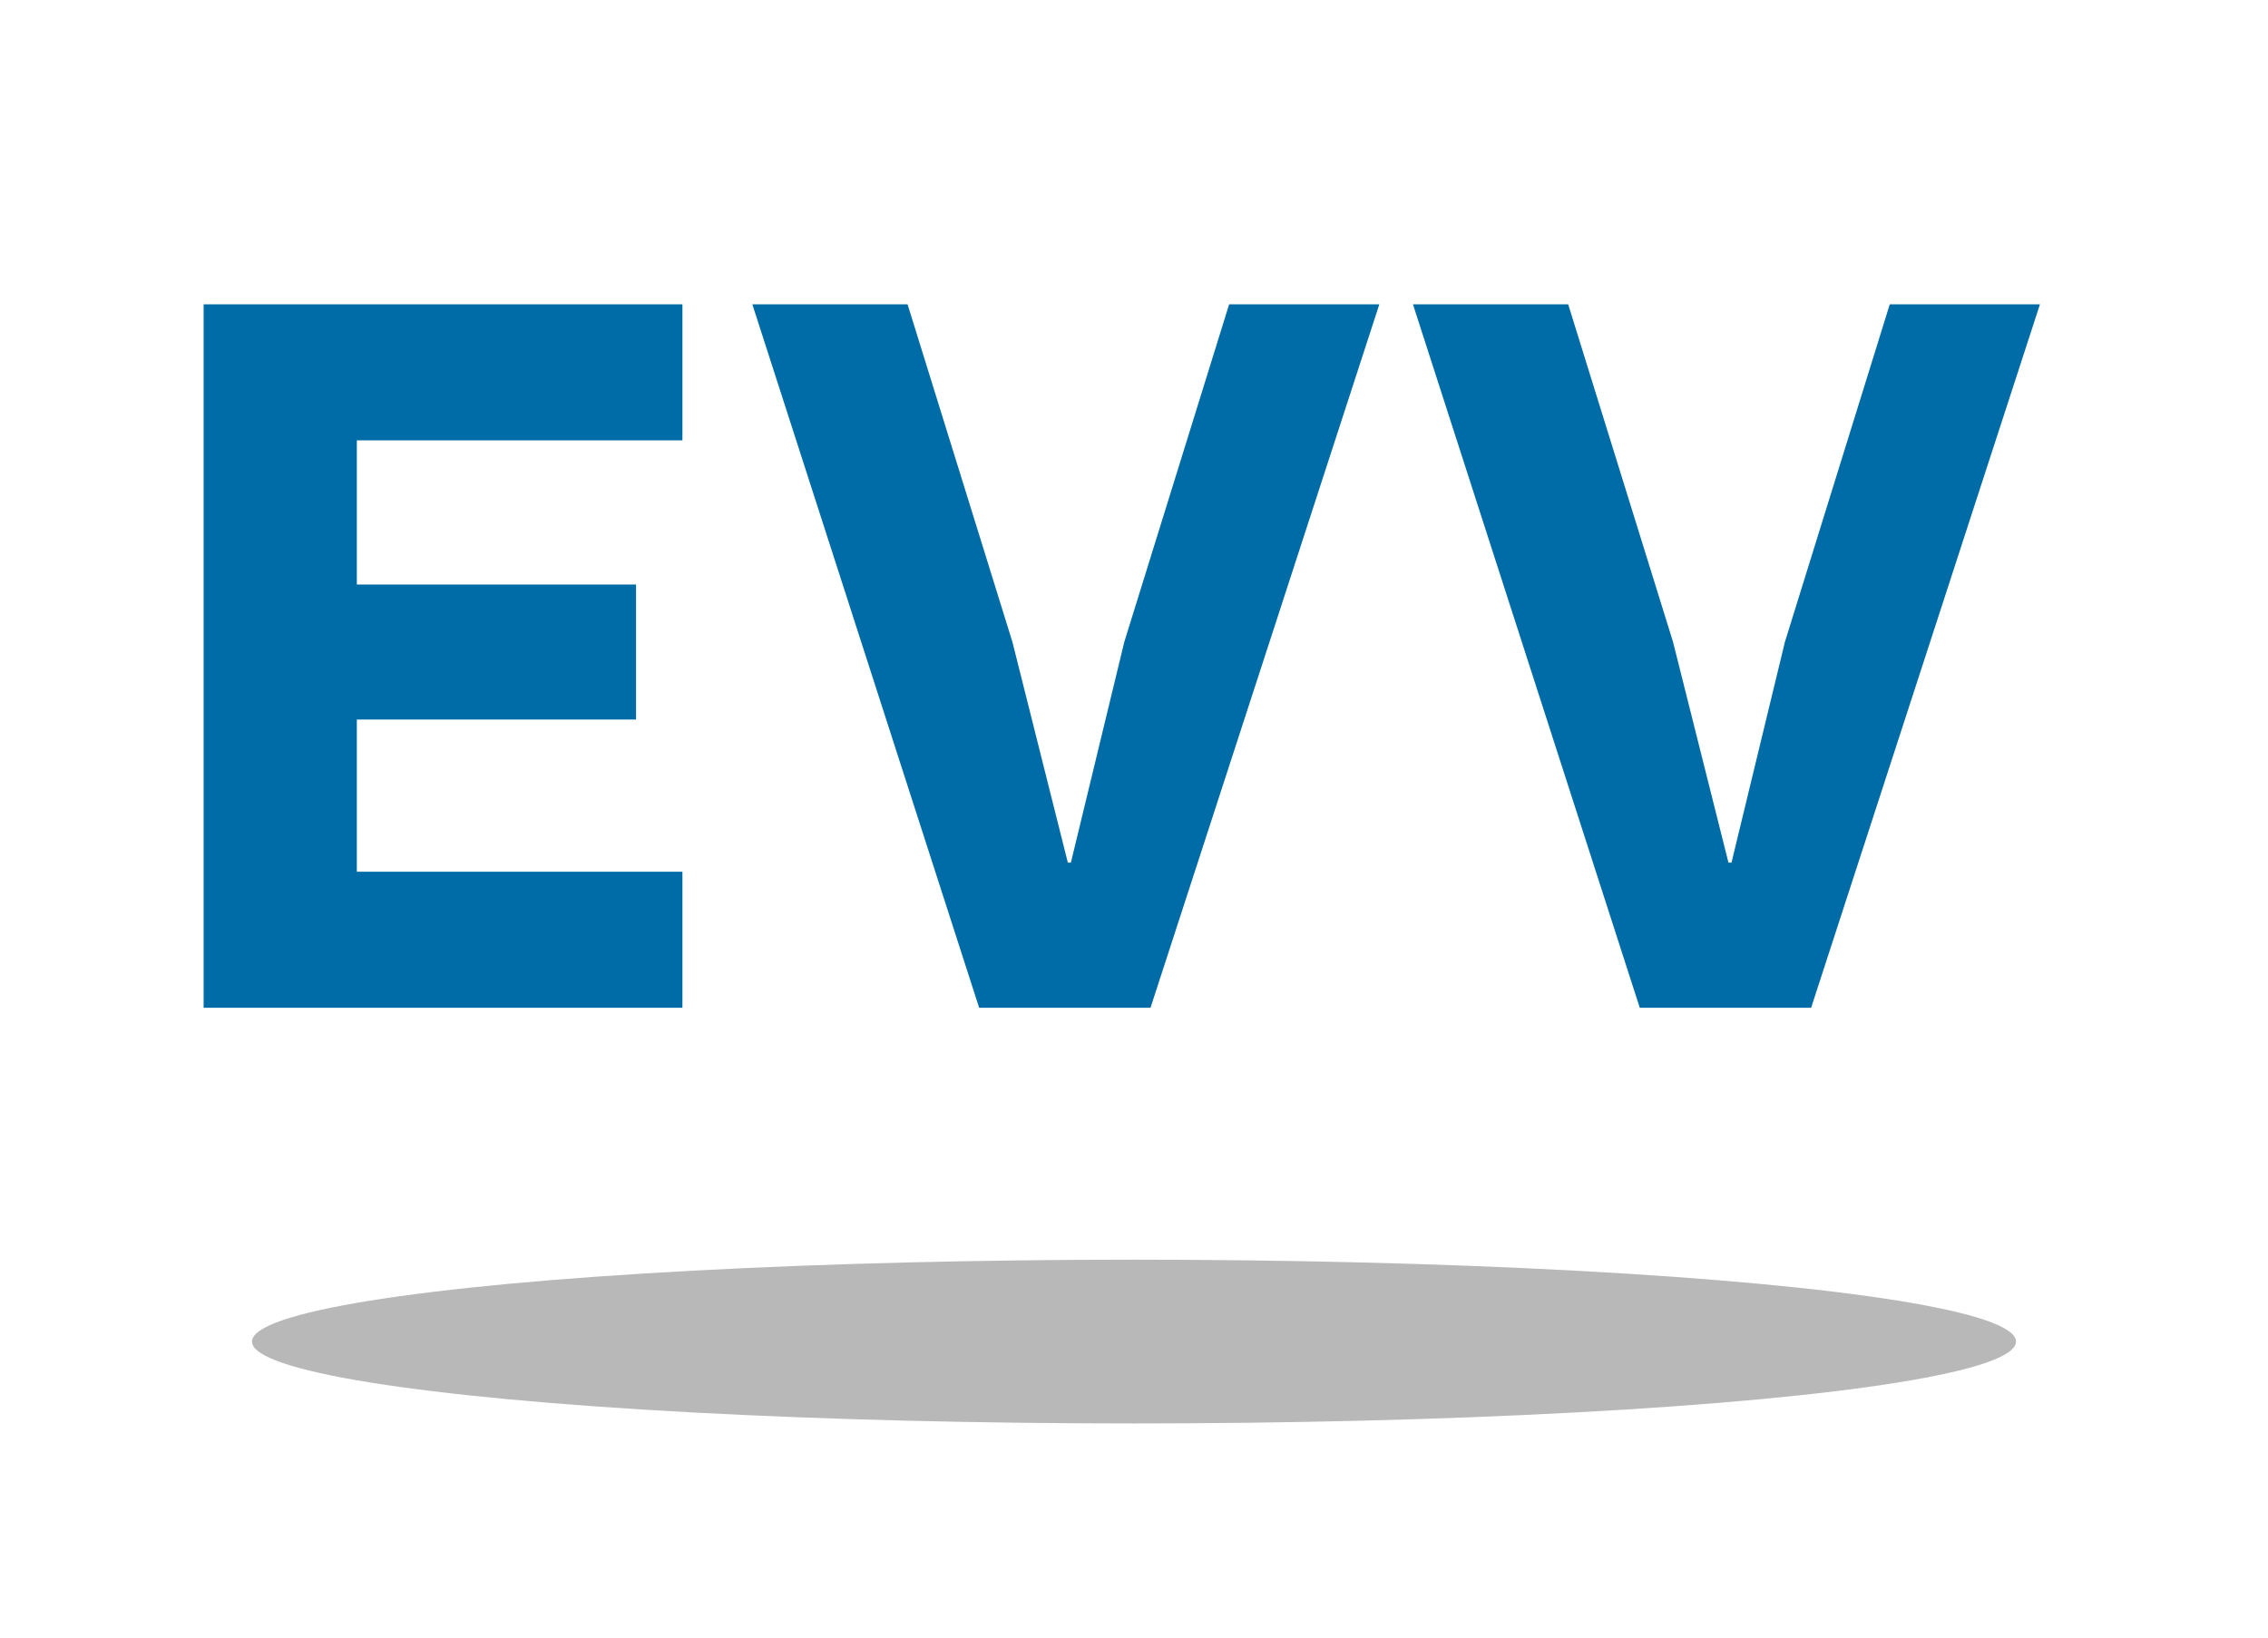 <svg width="18" height="13" viewBox="0 0 18 13" fill="none" xmlns="http://www.w3.org/2000/svg">
<path d="M5.416 8V6.92H2.832V5.712H5.048V4.64H2.832V3.496H5.416V2.416H1.616V8H5.416ZM9.131 8L10.947 2.416H9.755L8.923 5.096L8.499 6.848H8.475L8.035 5.096L7.203 2.416H5.971L7.771 8H9.131ZM14.374 8L16.19 2.416H14.998L14.166 5.096L13.742 6.848H13.718L13.278 5.096L12.446 2.416H11.214L13.014 8H14.374Z" fill="#006CA7"/>
<g filter="url(#filter0_f_1209_28779)">
<ellipse cx="9" cy="10.65" rx="7" ry="0.65" fill="#B8B8B8"/>
</g>
<defs>
<filter id="filter0_f_1209_28779" x="0.4" y="8.4" width="17.2" height="4.5" filterUnits="userSpaceOnUse" color-interpolation-filters="sRGB">
<feFlood flood-opacity="0" result="BackgroundImageFix"/>
<feBlend mode="normal" in="SourceGraphic" in2="BackgroundImageFix" result="shape"/>
<feGaussianBlur stdDeviation="0.8" result="effect1_foregroundBlur_1209_28779"/>
</filter>
</defs>
</svg>
